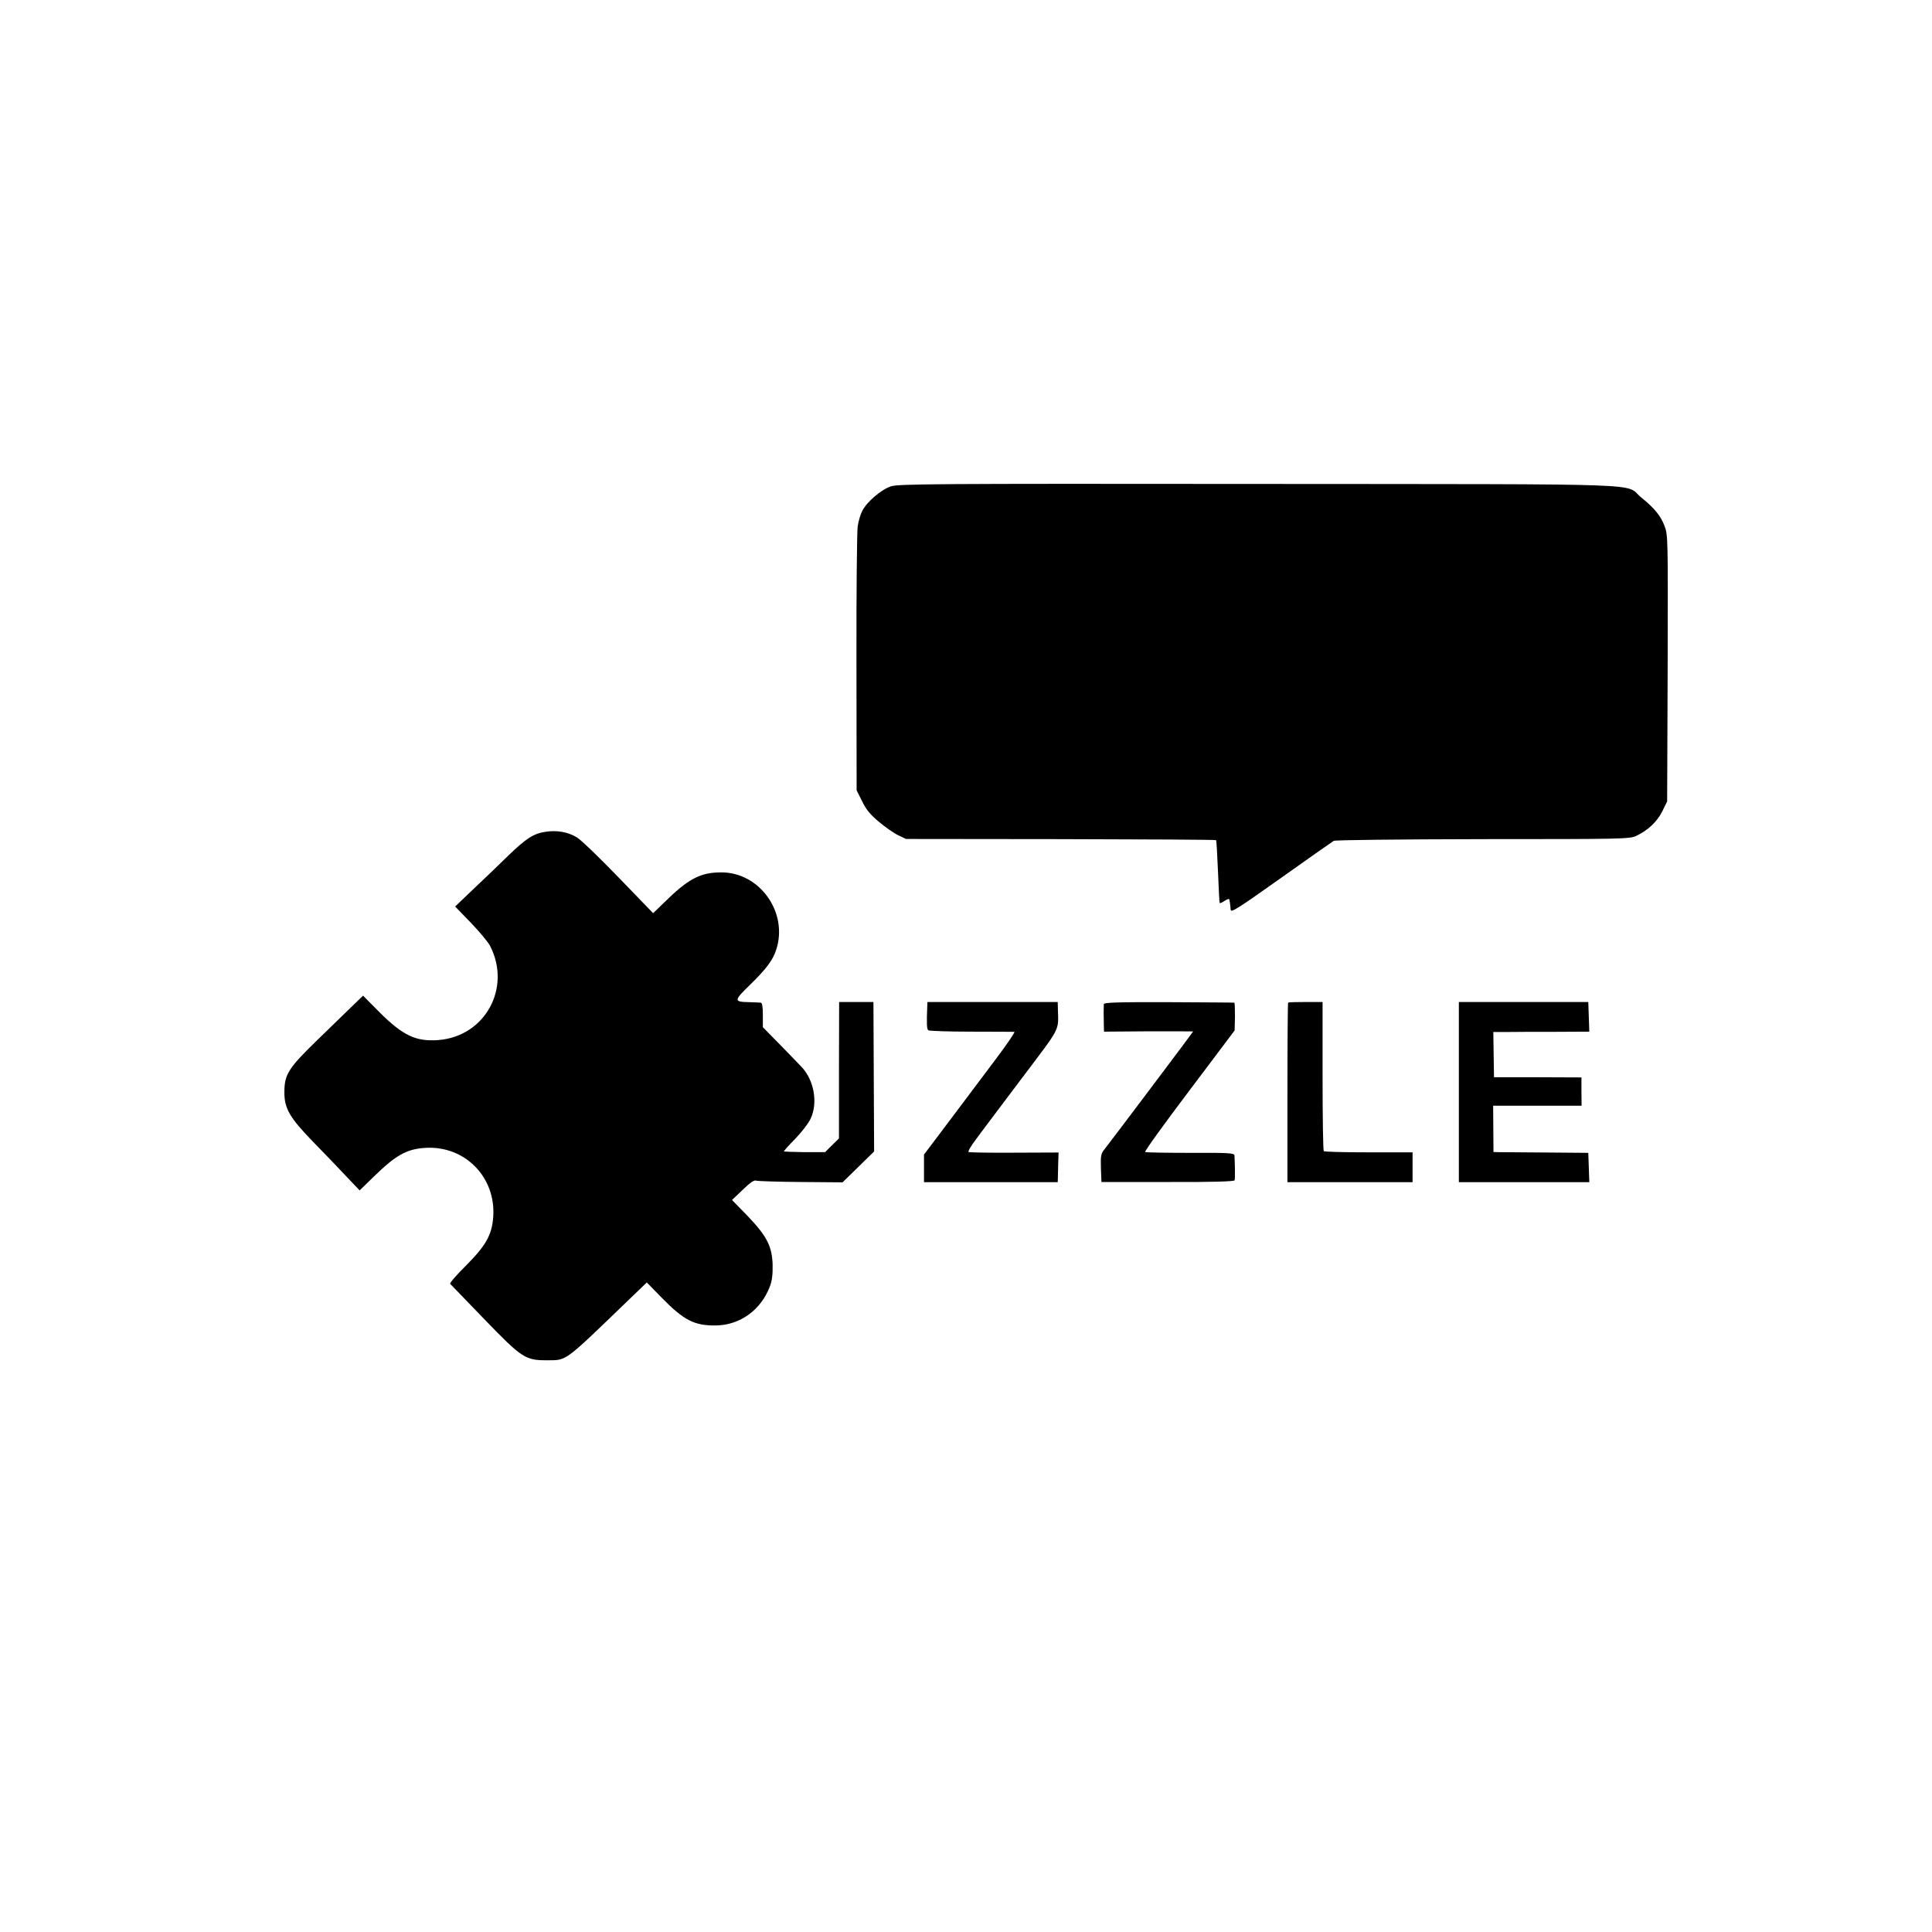 <?xml version="1.0" standalone="no"?>
<!DOCTYPE svg PUBLIC "-//W3C//DTD SVG 20010904//EN"
 "http://www.w3.org/TR/2001/REC-SVG-20010904/DTD/svg10.dtd">
<svg version="1.0" xmlns="http://www.w3.org/2000/svg"
 width="1127pt" height="1127pt" viewBox="0 0 1127 1127"
 preserveAspectRatio="xMidYMid meet">
<g transform="translate(0,1127) scale(0.1,-0.1)"
fill="#000000" stroke="none">
<path d="M5197 8433 c-57 -19 -140 -90 -167 -143 -11 -21 -23 -62 -27 -92 -4
-29 -8 -387 -7 -795 l1 -743 32 -64 c24 -50 48 -78 98 -120 37 -31 87 -66 112
-78 l46 -22 902 -1 c496 -1 904 -3 907 -6 2 -2 7 -85 11 -184 4 -99 8 -181 10
-183 2 -2 15 4 29 13 14 10 27 13 27 9 4 -19 6 -40 8 -61 1 -19 42 7 294 186
160 114 299 211 307 216 8 5 381 9 870 10 818 0 857 1 895 19 69 33 122 83
152 144 l28 57 3 776 c2 757 2 778 -18 830 -22 59 -58 104 -136 167 -105 85
131 77 -2229 79 -1908 2 -2104 0 -2148 -14z"/>
<path d="M3183 6418 c-70 -10 -113 -38 -218 -139 -49 -48 -139 -135 -200 -192
l-110 -105 92 -95 c50 -52 101 -113 112 -135 126 -246 -30 -528 -302 -549
-130 -10 -206 26 -341 160 l-98 99 -57 -55 c-31 -30 -124 -120 -207 -201 -171
-166 -195 -203 -195 -306 -1 -95 31 -150 164 -287 64 -65 151 -156 195 -203
l80 -84 79 77 c132 129 194 164 303 171 232 15 415 -172 397 -405 -8 -104 -43
-165 -159 -282 -55 -54 -96 -102 -92 -106 3 -3 91 -94 195 -202 224 -232 243
-244 369 -244 119 1 95 -16 474 349 l109 105 86 -88 c130 -133 191 -164 316
-163 142 2 264 90 316 228 13 33 17 70 16 128 -4 108 -34 166 -149 286 l-88
90 63 60 c42 41 67 58 77 53 8 -3 125 -7 260 -8 l245 -2 92 90 92 90 -2 436
-2 436 -100 0 -100 0 -1 -398 0 -398 -41 -40 -40 -40 -118 0 c-65 1 -120 3
-122 4 -2 2 27 35 65 73 37 38 78 91 91 119 43 92 20 224 -53 301 -6 7 -59 61
-118 122 l-108 110 0 71 c0 49 -4 71 -12 72 -7 1 -38 2 -68 3 -91 2 -91 8 8
104 92 90 131 142 150 202 71 217 -96 452 -321 451 -122 0 -192 -37 -333 -176
l-64 -62 -202 209 c-112 116 -221 221 -244 234 -52 31 -115 42 -181 32z"/>
<path d="M5409 5400 c-4 -100 -3 -133 6 -140 6 -4 118 -8 250 -8 132 0 245 -1
252 -1 6 -1 -44 -74 -111 -163 -68 -90 -189 -251 -269 -358 l-147 -195 0 -80
0 -81 390 0 390 0 1 28 c0 15 1 54 2 87 l2 58 -258 -1 c-143 -1 -263 1 -267 4
-5 3 15 37 44 75 28 39 148 197 265 353 233 309 215 274 212 407 l-1 40 -380
0 -380 0 -1 -25z"/>
<path d="M6439 5413 c0 -7 -1 -29 -1 -48 0 -19 1 -52 1 -74 l1 -39 260 2 c143
0 260 0 260 -1 0 -3 -489 -652 -517 -687 -21 -26 -23 -37 -21 -110 l3 -81 387
0 c261 -1 388 3 390 10 3 9 2 100 -1 145 -1 14 -33 16 -257 15 -141 0 -260 2
-264 5 -5 3 111 164 257 357 l265 352 2 81 c0 44 -1 81 -4 81 -3 1 -175 2
-382 3 -297 1 -378 -2 -379 -11z"/>
<path d="M7514 5421 c-2 -2 -4 -239 -4 -526 l0 -521 365 0 365 0 0 87 0 87
-256 0 c-140 0 -258 3 -262 7 -4 3 -7 200 -7 438 l0 432 -98 0 c-54 0 -100 -1
-103 -4z"/>
<path d="M8510 4900 l0 -526 380 0 381 0 -3 86 -3 85 -245 2 c-135 1 -259 2
-277 2 l-31 1 -1 135 -1 135 258 0 258 0 -1 83 0 82 -255 1 -255 0 -2 132 -2
132 82 0 c45 1 171 1 280 1 l198 1 -3 86 -3 87 -377 0 -378 0 0 -525z"/>
</g>
</svg>
